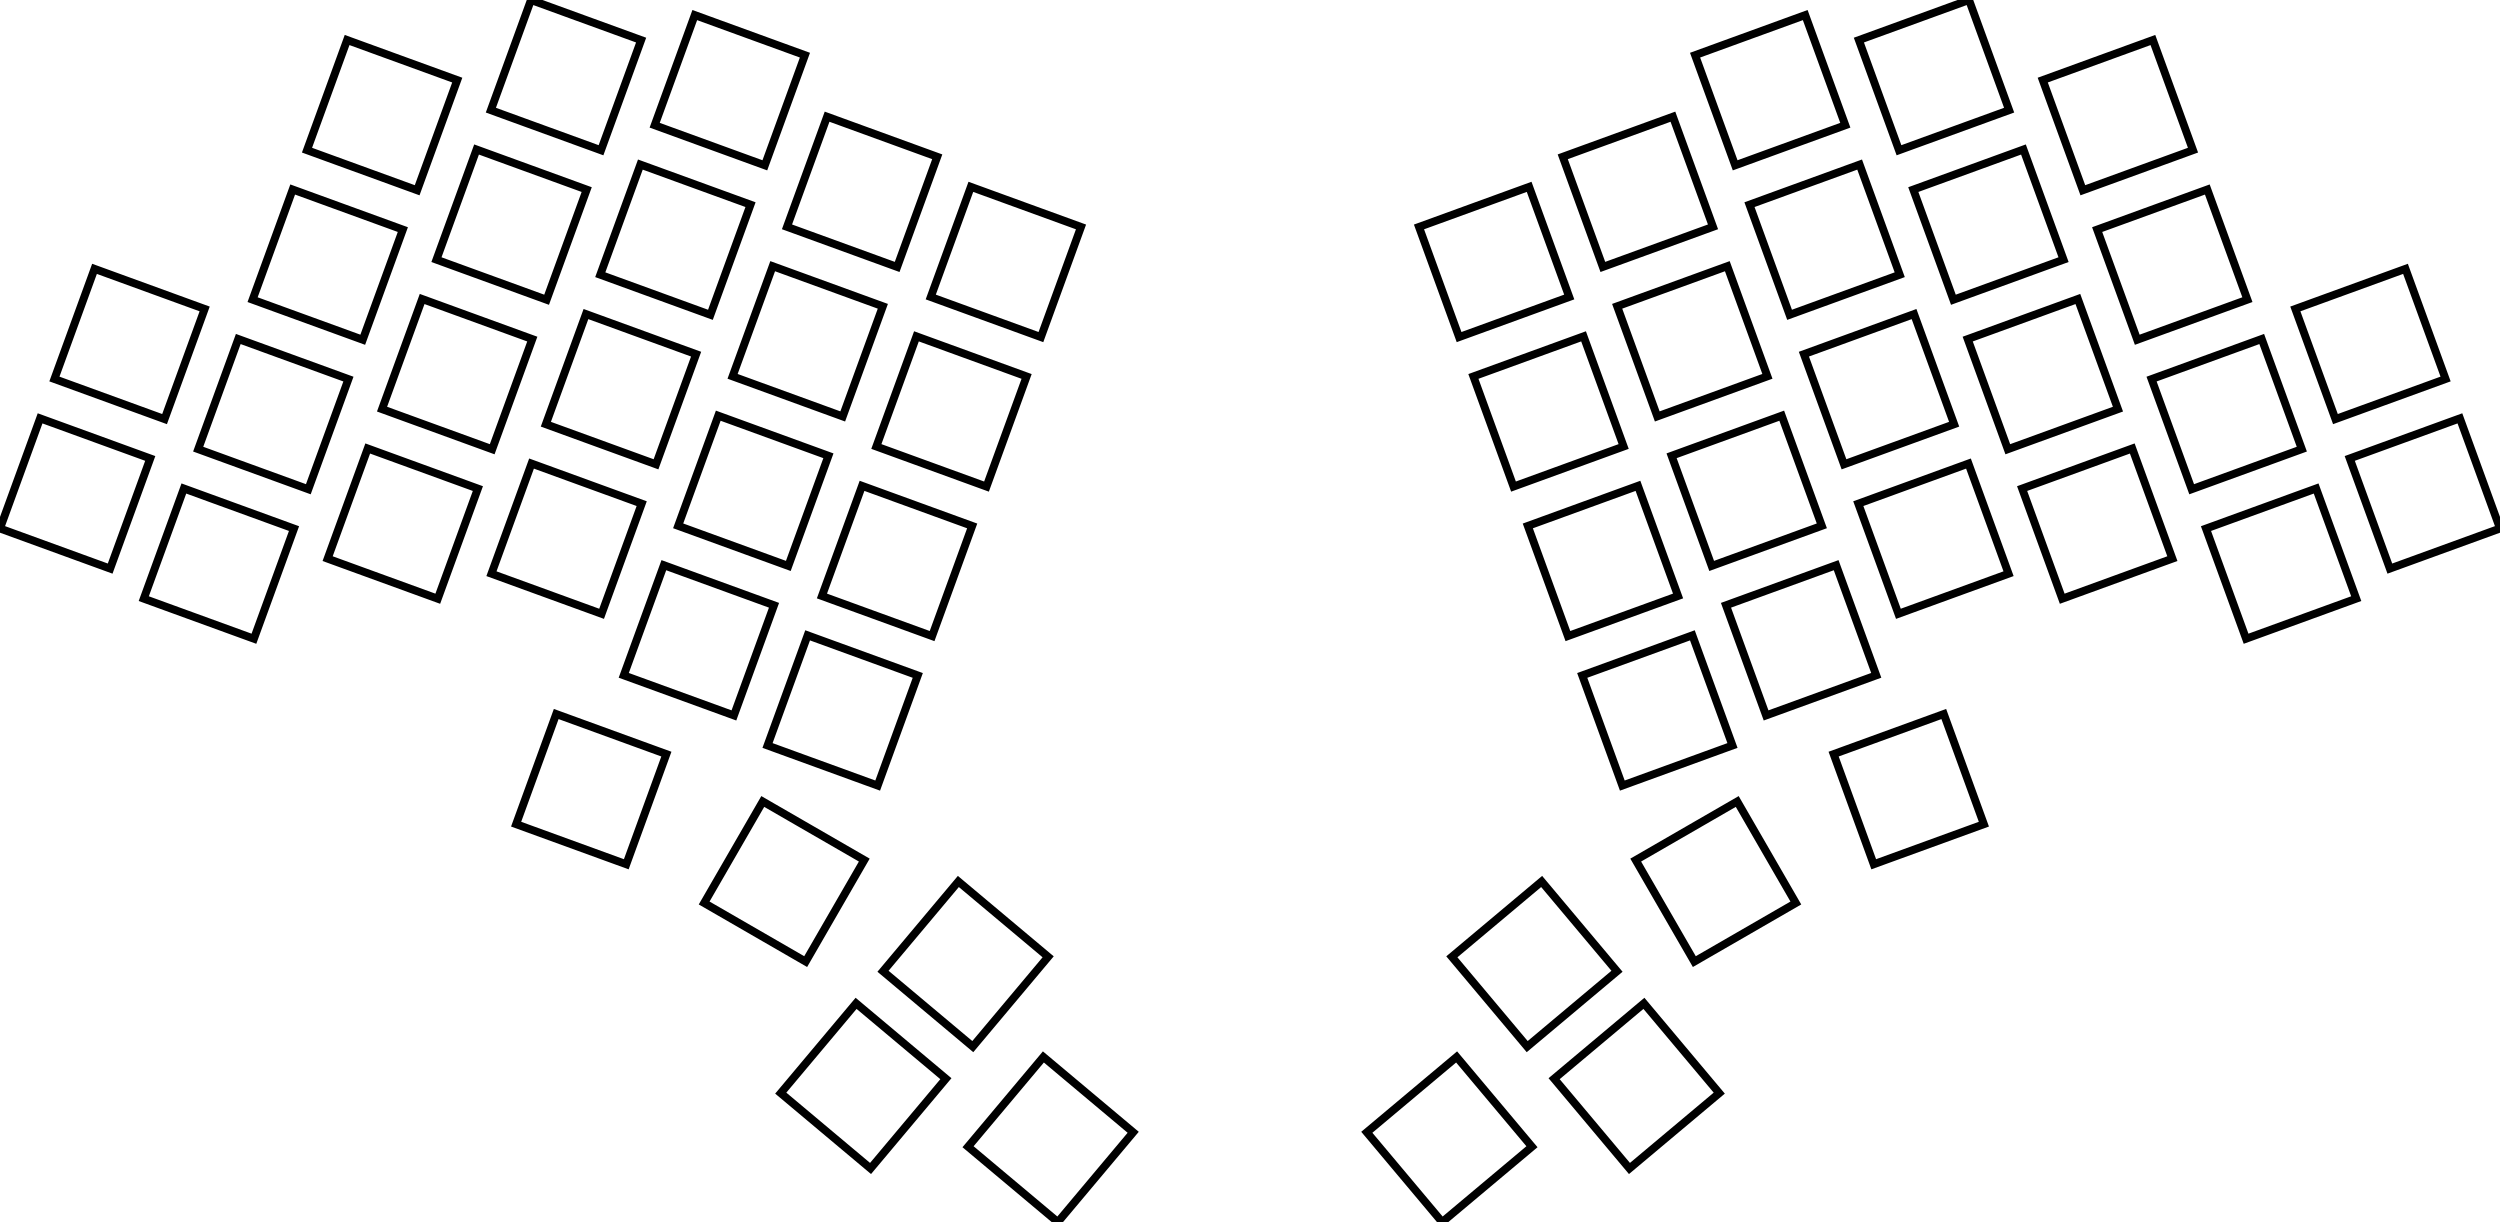 <svg width="298.573mm" height="145.952mm" viewBox="0 0 298.573 145.952" xmlns="http://www.w3.org/2000/svg"><g id="svgGroup" stroke-linecap="round" fill-rule="evenodd" font-size="9pt" stroke="#000" stroke-width="0.25mm" fill="none" style="stroke:#000;stroke-width:0.25mm;fill:none"><path d="M 93.243 130.552 L 103.968 139.551 L 112.967 128.827 L 102.242 119.828 L 93.243 130.552 Z M 115.612 136.953 L 126.337 145.952 L 135.336 135.228 L 124.611 126.229 L 115.612 136.953 Z M 105.456 115.997 L 116.181 124.996 L 125.18 114.272 L 114.455 105.273 L 105.456 115.997 Z M 194.605 139.551 L 205.33 130.552 L 196.331 119.828 L 185.606 128.827 L 194.605 139.551 Z M 172.236 145.952 L 182.961 136.953 L 173.962 126.229 L 163.237 135.228 L 172.236 145.952 Z M 182.392 124.996 L 193.117 115.997 L 184.118 105.273 L 173.393 114.272 L 182.392 124.996 Z M 84.097 107.844 L 96.221 114.844 L 103.221 102.72 L 91.097 95.72 L 84.097 107.844 Z M 202.352 114.844 L 214.476 107.844 L 207.476 95.72 L 195.352 102.72 L 202.352 114.844 Z M 36.665 17.934 L 49.821 22.722 L 54.609 9.566 L 41.454 4.778 L 36.665 17.934 Z M 45.627 48.864 L 58.783 53.652 L 63.571 40.497 L 50.415 35.708 L 45.627 48.864 Z M 61.64 98.43 L 74.796 103.218 L 79.584 90.063 L 66.428 85.274 L 61.64 98.43 Z M 285.417 67.907 L 298.573 63.118 L 293.785 49.963 L 280.629 54.751 L 285.417 67.907 Z M 278.919 50.052 L 292.075 45.264 L 287.286 32.108 L 274.131 36.897 L 278.919 50.052 Z M 52.125 31.01 L 65.281 35.798 L 70.069 22.642 L 56.914 17.854 L 52.125 31.01 Z M 91.665 89.032 L 104.821 93.821 L 109.609 80.665 L 96.453 75.877 L 91.665 89.032 Z M 58.624 13.156 L 71.779 17.944 L 76.568 4.788 L 63.412 0 L 58.624 13.156 Z M 65.191 50.664 L 78.347 55.452 L 83.135 42.297 L 69.979 37.508 L 65.191 50.664 Z M 71.69 32.81 L 84.845 37.598 L 89.634 24.442 L 76.478 19.654 L 71.69 32.81 Z M 78.188 14.956 L 91.344 19.744 L 96.132 6.588 L 82.976 1.8 L 78.188 14.956 Z M 74.495 80.655 L 87.651 85.443 L 92.439 72.287 L 79.283 67.499 L 74.495 80.655 Z M 80.993 62.8 L 94.149 67.589 L 98.937 54.433 L 85.781 49.645 L 80.993 62.8 Z M 87.492 44.946 L 100.647 49.735 L 105.436 36.579 L 92.28 31.791 L 87.492 44.946 Z M 93.99 27.092 L 107.146 31.88 L 111.934 18.725 L 98.778 13.936 L 93.99 27.092 Z M 98.163 71.178 L 111.319 75.967 L 116.107 62.811 L 102.952 58.023 L 98.163 71.178 Z M 104.662 53.324 L 117.817 58.112 L 122.606 44.957 L 109.45 40.168 L 104.662 53.324 Z M 111.16 35.47 L 124.316 40.258 L 129.104 27.103 L 115.948 22.314 L 111.16 35.47 Z M 261.749 58.43 L 274.904 53.642 L 270.116 40.486 L 256.96 45.275 L 261.749 58.43 Z M 0 63.118 L 13.156 67.907 L 17.944 54.751 L 4.788 49.963 L 0 63.118 Z M 6.498 45.264 L 19.654 50.052 L 24.442 36.897 L 11.287 32.108 L 6.498 45.264 Z M 17.17 71.496 L 30.326 76.284 L 35.114 63.129 L 21.958 58.34 L 17.17 71.496 Z M 23.669 53.642 L 36.824 58.43 L 41.612 45.275 L 28.457 40.486 L 23.669 53.642 Z M 30.167 35.788 L 43.323 40.576 L 48.111 27.42 L 34.955 22.632 L 30.167 35.788 Z M 39.129 66.718 L 52.284 71.506 L 57.072 58.351 L 43.917 53.562 L 39.129 66.718 Z M 58.693 68.518 L 71.848 73.306 L 76.637 60.151 L 63.481 55.362 L 58.693 68.518 Z M 248.752 22.722 L 261.908 17.934 L 257.119 4.778 L 243.964 9.566 L 248.752 22.722 Z M 226.794 17.944 L 239.949 13.156 L 235.161 0 L 222.005 4.788 L 226.794 17.944 Z M 213.728 37.598 L 226.883 32.81 L 222.095 19.654 L 208.939 24.442 L 213.728 37.598 Z M 210.922 85.443 L 224.078 80.655 L 219.29 67.499 L 206.134 72.287 L 210.922 85.443 Z M 191.427 31.88 L 204.583 27.092 L 199.795 13.936 L 186.639 18.725 L 191.427 31.88 Z M 193.752 93.821 L 206.908 89.032 L 202.12 75.877 L 188.964 80.665 L 193.752 93.821 Z M 180.756 58.112 L 193.911 53.324 L 189.123 40.168 L 175.967 44.957 L 180.756 58.112 Z M 223.777 103.218 L 236.933 98.43 L 232.145 85.274 L 218.989 90.063 L 223.777 103.218 Z M 268.247 76.284 L 281.403 71.496 L 276.615 58.34 L 263.459 63.129 L 268.247 76.284 Z M 255.25 40.576 L 268.406 35.788 L 263.618 22.632 L 250.462 27.42 L 255.25 40.576 Z M 239.79 53.652 L 252.946 48.864 L 248.158 35.708 L 235.002 40.497 L 239.79 53.652 Z M 233.292 35.798 L 246.448 31.01 L 241.659 17.854 L 228.504 22.642 L 233.292 35.798 Z M 220.226 55.452 L 233.382 50.664 L 228.594 37.508 L 215.438 42.297 L 220.226 55.452 Z M 197.926 49.735 L 211.081 44.946 L 206.293 31.791 L 193.137 36.579 L 197.926 49.735 Z M 174.257 40.258 L 187.413 35.47 L 182.625 22.314 L 169.469 27.103 L 174.257 40.258 Z M 246.289 71.506 L 259.444 66.718 L 254.656 53.562 L 241.5 58.351 L 246.289 71.506 Z M 226.724 73.306 L 239.88 68.518 L 235.092 55.362 L 221.936 60.151 L 226.724 73.306 Z M 207.229 19.744 L 220.385 14.956 L 215.597 1.8 L 202.441 6.588 L 207.229 19.744 Z M 204.424 67.589 L 217.58 62.8 L 212.791 49.645 L 199.636 54.433 L 204.424 67.589 Z M 187.254 75.967 L 200.41 71.178 L 195.621 58.023 L 182.466 62.811 L 187.254 75.967 Z" vector-effect="non-scaling-stroke"/></g></svg>